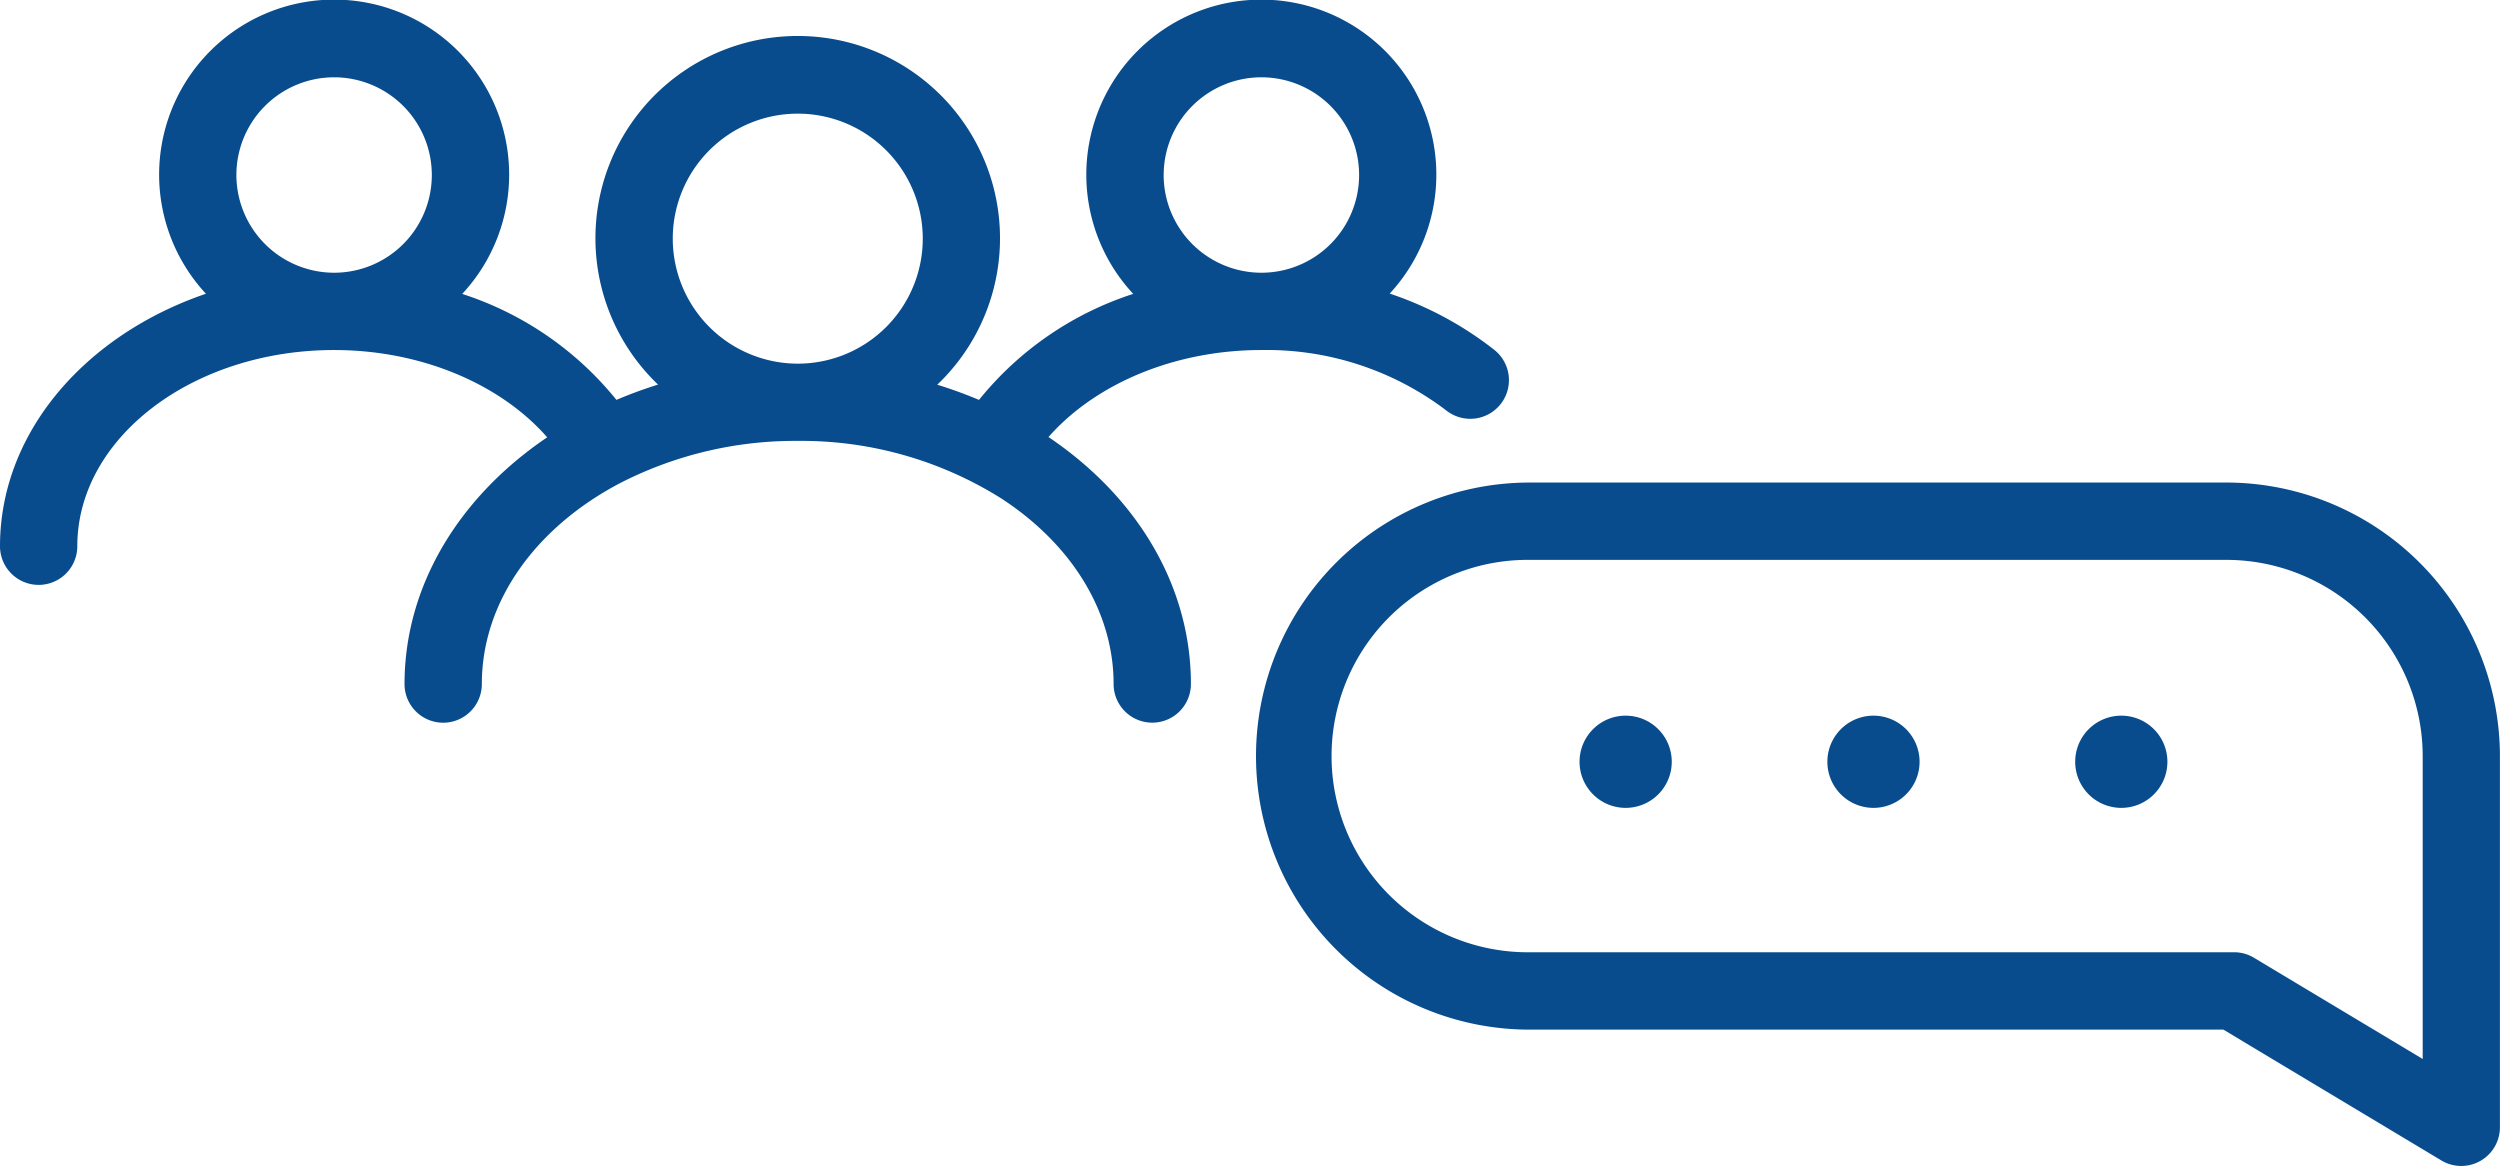 <svg id="icon-socialmedia" xmlns="http://www.w3.org/2000/svg" xmlns:xlink="http://www.w3.org/1999/xlink" width="154" height="71.821" viewBox="0 0 154 71.821">
  <defs>
    <clipPath id="clip-path">
      <rect id="Rectangle_9" data-name="Rectangle 9" width="154" height="71.821" fill="none"/>
    </clipPath>
  </defs>
  <g id="Group_17" data-name="Group 17" clip-path="url(#clip-path)">
    <path id="Path_20" data-name="Path 20" d="M128.863,26.541H85.931a16.848,16.848,0,1,0,0,33.7h42.74L142.1,68.3a2.381,2.381,0,0,0,3.606-2.042V43.389a16.867,16.867,0,0,0-16.848-16.848M140.949,62.05l-10.393-6.236a2.371,2.371,0,0,0-1.225-.339h-43.4a12.086,12.086,0,1,1,0-24.171h42.932a12.1,12.1,0,0,1,12.086,12.086Z" transform="translate(8.289 3.184)" fill="#084c8d"/>
    <path id="Path_21" data-name="Path 21" d="M89.716,39.362a2.84,2.84,0,1,0,2.84,2.84,2.84,2.84,0,0,0-2.84-2.84" transform="translate(10.424 4.723)" fill="#084c8d"/>
    <path id="Path_22" data-name="Path 22" d="M103.347,39.362a2.84,2.84,0,1,0,2.84,2.84,2.84,2.84,0,0,0-2.84-2.84" transform="translate(12.059 4.723)" fill="#084c8d"/>
    <path id="Path_23" data-name="Path 23" d="M116.977,39.362a2.84,2.84,0,1,0,2.84,2.84,2.84,2.84,0,0,0-2.84-2.84" transform="translate(13.695 4.723)" fill="#084c8d"/>
    <path id="Path_24" data-name="Path 24" d="M64.584,26.924c2.915-3.31,7.805-5.362,13.116-5.362a18.3,18.3,0,0,1,11.387,3.719,2.381,2.381,0,0,0,2.965-3.727,21.386,21.386,0,0,0-6.446-3.469,10.781,10.781,0,1,0-15.8.018,20.183,20.183,0,0,0-9.5,6.531,27.2,27.2,0,0,0-2.57-.936,12.461,12.461,0,1,0-17.2-.007,27.12,27.12,0,0,0-2.564.942,20.19,20.19,0,0,0-9.5-6.528,10.781,10.781,0,1,0-15.787-.01C5.244,20.635,0,26.648,0,33.648a2.381,2.381,0,0,0,4.762,0c0-6.664,7.1-12.086,15.819-12.086,5.318,0,10.213,2.057,13.127,5.376-5.365,3.623-8.789,9.093-8.789,15.2a2.381,2.381,0,1,0,4.762,0c0-5.156,3.4-9.712,8.572-12.408.024-.013.049-.02.074-.034l.012-.009a23.625,23.625,0,0,1,10.8-2.528,23.143,23.143,0,0,1,12.589,3.576c4.367,2.865,6.87,7.021,6.87,11.4a2.381,2.381,0,1,0,4.762,0c0-5.928-3.2-11.456-8.777-15.216m7.1-16.143A6.019,6.019,0,1,1,77.7,16.8a6.026,6.026,0,0,1-6.019-6.019m-57.119,0A6.019,6.019,0,1,1,20.581,16.8a6.026,6.026,0,0,1-6.019-6.019m26.88,3.92a7.7,7.7,0,1,1,7.7,7.7,7.707,7.707,0,0,1-7.7-7.7" fill="#084c8d"/>
  </g>
</svg>
